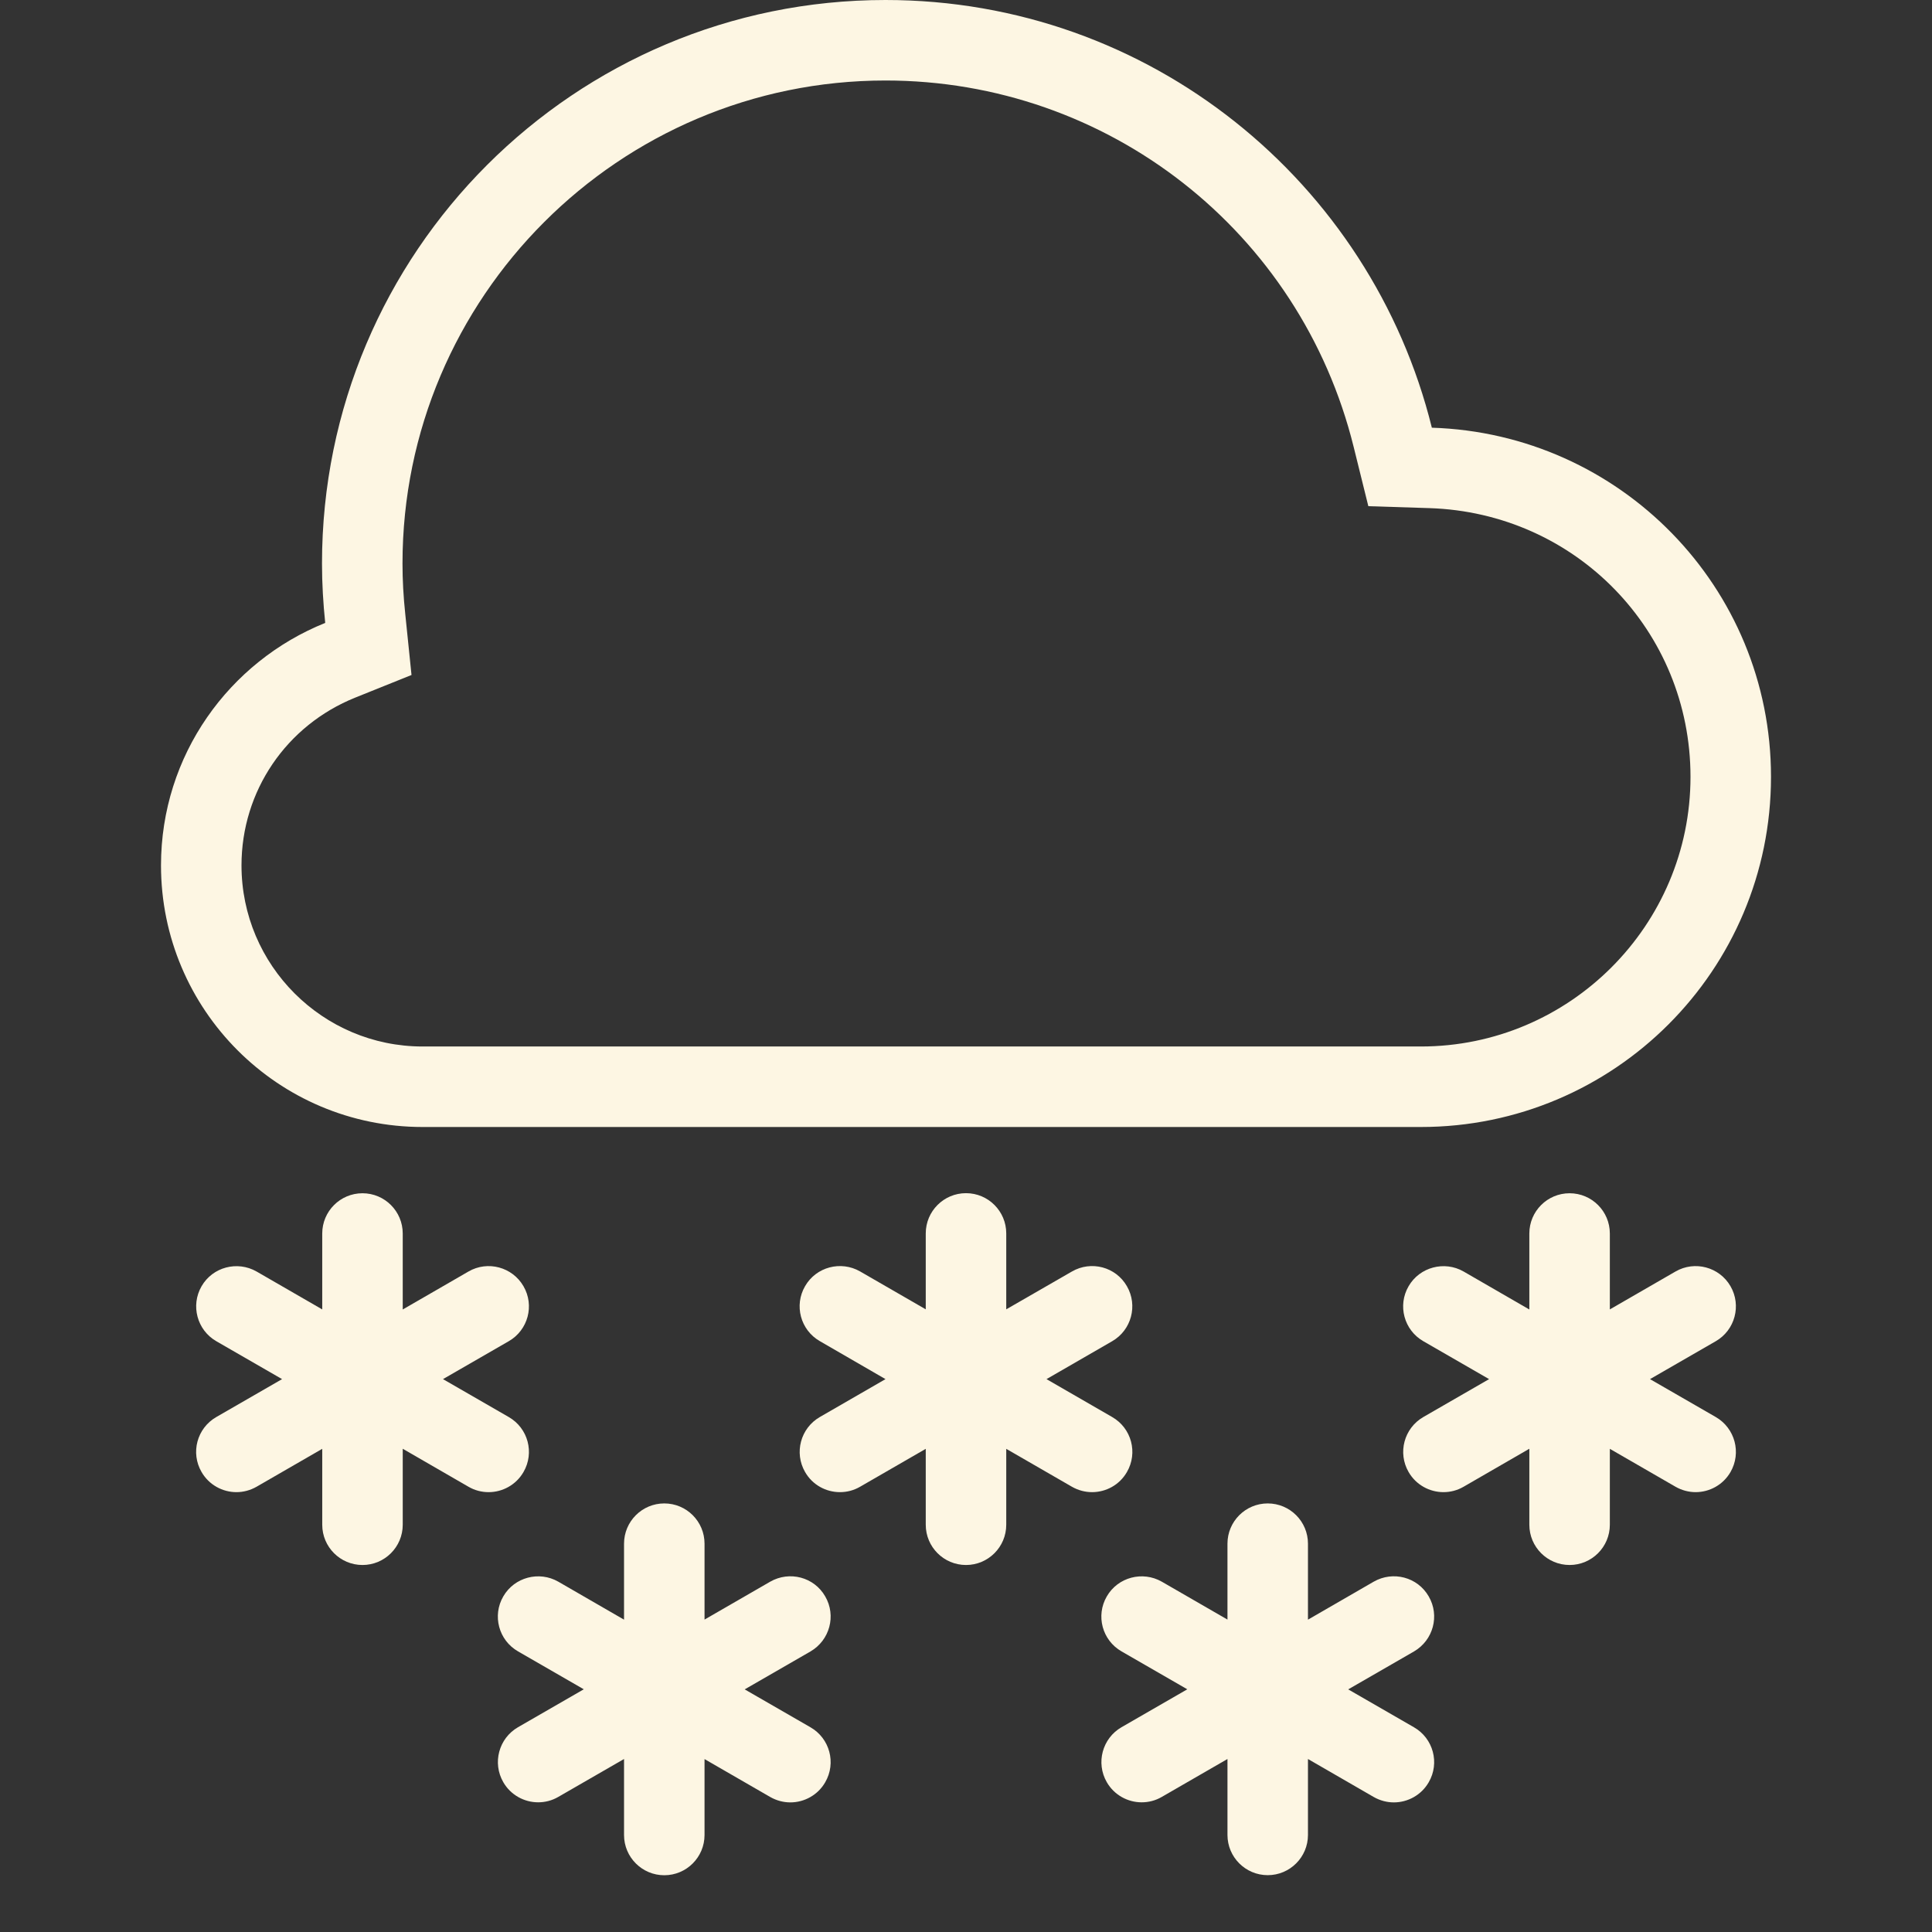 <?xml version="1.0" encoding="utf-8"?>
<!-- Generator: Adobe Illustrator 24.1.2, SVG Export Plug-In . SVG Version: 6.00 Build 0)  -->
<svg version="1.1" id="snow_x5F_heavy" xmlns="http://www.w3.org/2000/svg" xmlns:xlink="http://www.w3.org/1999/xlink" x="0px"
	 y="0px" viewBox="0 0 24 24" enable-background="new 0 0 24 24" xml:space="preserve">
<rect x="0" y="0" width="24" height="24" fill="#333333" stroke="none"/>
<rect x="0" y="0" fill="none" width="24" height="24"/>
<g>
	<path fill="#FDF6E3" d="M11,1c2.761,0,5.153,1.872,5.816,4.553l0.182,0.735l0.757,0.024c1.819,0.058,3.245,1.524,3.245,3.338
		c0,1.847-1.503,3.35-3.35,3.35h-12.4c-1.241,0-2.25-1.009-2.25-2.25c0-0.921,0.555-1.739,1.413-2.084l0.699-0.281
		L5.035,7.635C5.011,7.409,5,7.202,5,7C5,3.692,7.691,1,11,1 M11,0
		c-3.866,0-7,3.133-7,7c0,0.25,0.015,0.496,0.04,0.738c-1.194,0.48-2.04,1.645-2.04,3.012
		c0,1.794,1.455,3.25,3.25,3.25h12.4c2.403,0,4.35-1.948,4.35-4.35c0-2.356-1.875-4.263-4.213-4.337
		C17.032,2.263,14.284,0,11,0L11,0z"/>
</g>
<path fill="#FDF6E3" d="M6.503,18.286c-0.092,0.16-0.261,0.25-0.433,0.25c-0.085,0-0.171-0.021-0.25-0.067l-0.817-0.472v0.944
	c0,0.276-0.224,0.5-0.5,0.5s-0.5-0.224-0.5-0.5v-0.943l-0.816,0.471c-0.079,0.045-0.165,0.067-0.25,0.067
	c-0.172,0-0.341-0.09-0.433-0.25c-0.139-0.239-0.057-0.545,0.183-0.683l0.817-0.471l-0.817-0.471
	c-0.239-0.138-0.321-0.444-0.183-0.683c0.138-0.239,0.444-0.319,0.683-0.183l0.816,0.471v-0.943
	c0-0.276,0.224-0.5,0.5-0.5s0.5,0.224,0.5,0.5v0.944l0.817-0.472c0.238-0.138,0.545-0.056,0.683,0.183
	c0.139,0.239,0.057,0.545-0.183,0.683l-0.817,0.471l0.817,0.471C6.56,17.741,6.642,18.047,6.503,18.286z
	 M21.314,17.603l-0.817-0.471l0.817-0.471c0.239-0.138,0.321-0.444,0.183-0.683
	c-0.138-0.239-0.444-0.321-0.683-0.183l-0.816,0.471v-0.943c0-0.276-0.224-0.5-0.5-0.5s-0.5,0.224-0.5,0.5v0.944
	l-0.817-0.472c-0.237-0.136-0.545-0.056-0.683,0.183c-0.139,0.239-0.057,0.545,0.183,0.683l0.817,0.471
	l-0.817,0.471c-0.239,0.138-0.321,0.444-0.183,0.683c0.092,0.16,0.261,0.25,0.433,0.25
	c0.085,0,0.171-0.021,0.25-0.067l0.817-0.472v0.944c0,0.276,0.224,0.5,0.5,0.5s0.5-0.224,0.5-0.5v-0.943l0.816,0.471
	c0.079,0.045,0.165,0.067,0.25,0.067c0.172,0,0.341-0.09,0.433-0.25C21.635,18.047,21.553,17.741,21.314,17.603z
	 M13.816,17.603L13,17.132l0.816-0.471c0.239-0.138,0.321-0.444,0.183-0.683c-0.138-0.241-0.444-0.321-0.683-0.183
	L12.5,16.265v-0.943c0-0.276-0.224-0.5-0.5-0.5s-0.5,0.224-0.5,0.5v0.943l-0.816-0.471
	c-0.238-0.136-0.545-0.057-0.683,0.183c-0.139,0.239-0.057,0.545,0.183,0.683L11,17.132l-0.816,0.471
	c-0.239,0.138-0.321,0.444-0.183,0.683c0.092,0.161,0.261,0.25,0.433,0.25c0.085,0,0.171-0.021,0.25-0.067
	L11.5,17.998v0.943c0,0.276,0.224,0.5,0.5,0.5s0.5-0.224,0.5-0.5v-0.943l0.816,0.471
	c0.079,0.045,0.165,0.067,0.25,0.067c0.172,0,0.341-0.089,0.433-0.25C14.138,18.047,14.056,17.741,13.816,17.603z
	 M10.251,19.831c-0.137-0.24-0.443-0.32-0.683-0.183L8.752,20.119v-0.943c0-0.276-0.224-0.5-0.5-0.5
	s-0.5,0.224-0.5,0.5v0.944l-0.817-0.472c-0.238-0.136-0.545-0.056-0.683,0.183
	c-0.139,0.239-0.057,0.545,0.183,0.683l0.817,0.471l-0.817,0.471c-0.239,0.138-0.321,0.444-0.183,0.683
	c0.092,0.16,0.261,0.25,0.433,0.25c0.085,0,0.171-0.021,0.25-0.067L7.752,21.851v0.944c0,0.276,0.224,0.5,0.5,0.5
	s0.5-0.224,0.5-0.5v-0.943l0.816,0.471c0.079,0.045,0.165,0.067,0.25,0.067c0.172,0,0.341-0.09,0.433-0.25
	c0.139-0.239,0.057-0.545-0.183-0.683l-0.817-0.471l0.817-0.471C10.308,20.375,10.39,20.07,10.251,19.831z
	 M17.748,19.831c-0.138-0.24-0.443-0.32-0.683-0.183l-0.817,0.472v-0.944c0-0.276-0.224-0.5-0.5-0.5
	s-0.5,0.224-0.5,0.5v0.943l-0.816-0.471c-0.239-0.136-0.545-0.056-0.683,0.183c-0.139,0.239-0.057,0.545,0.183,0.683
	l0.817,0.471l-0.817,0.471c-0.239,0.138-0.321,0.444-0.183,0.683c0.092,0.16,0.261,0.25,0.433,0.25
	c0.085,0,0.171-0.021,0.25-0.067l0.816-0.471v0.943c0,0.276,0.224,0.5,0.5,0.5s0.5-0.224,0.5-0.5V21.851l0.817,0.472
	c0.079,0.045,0.165,0.067,0.25,0.067c0.172,0,0.341-0.09,0.433-0.25c0.139-0.239,0.057-0.545-0.183-0.683
	l-0.817-0.471l0.817-0.471C17.805,20.375,17.887,20.07,17.748,19.831z"/>
</svg>
